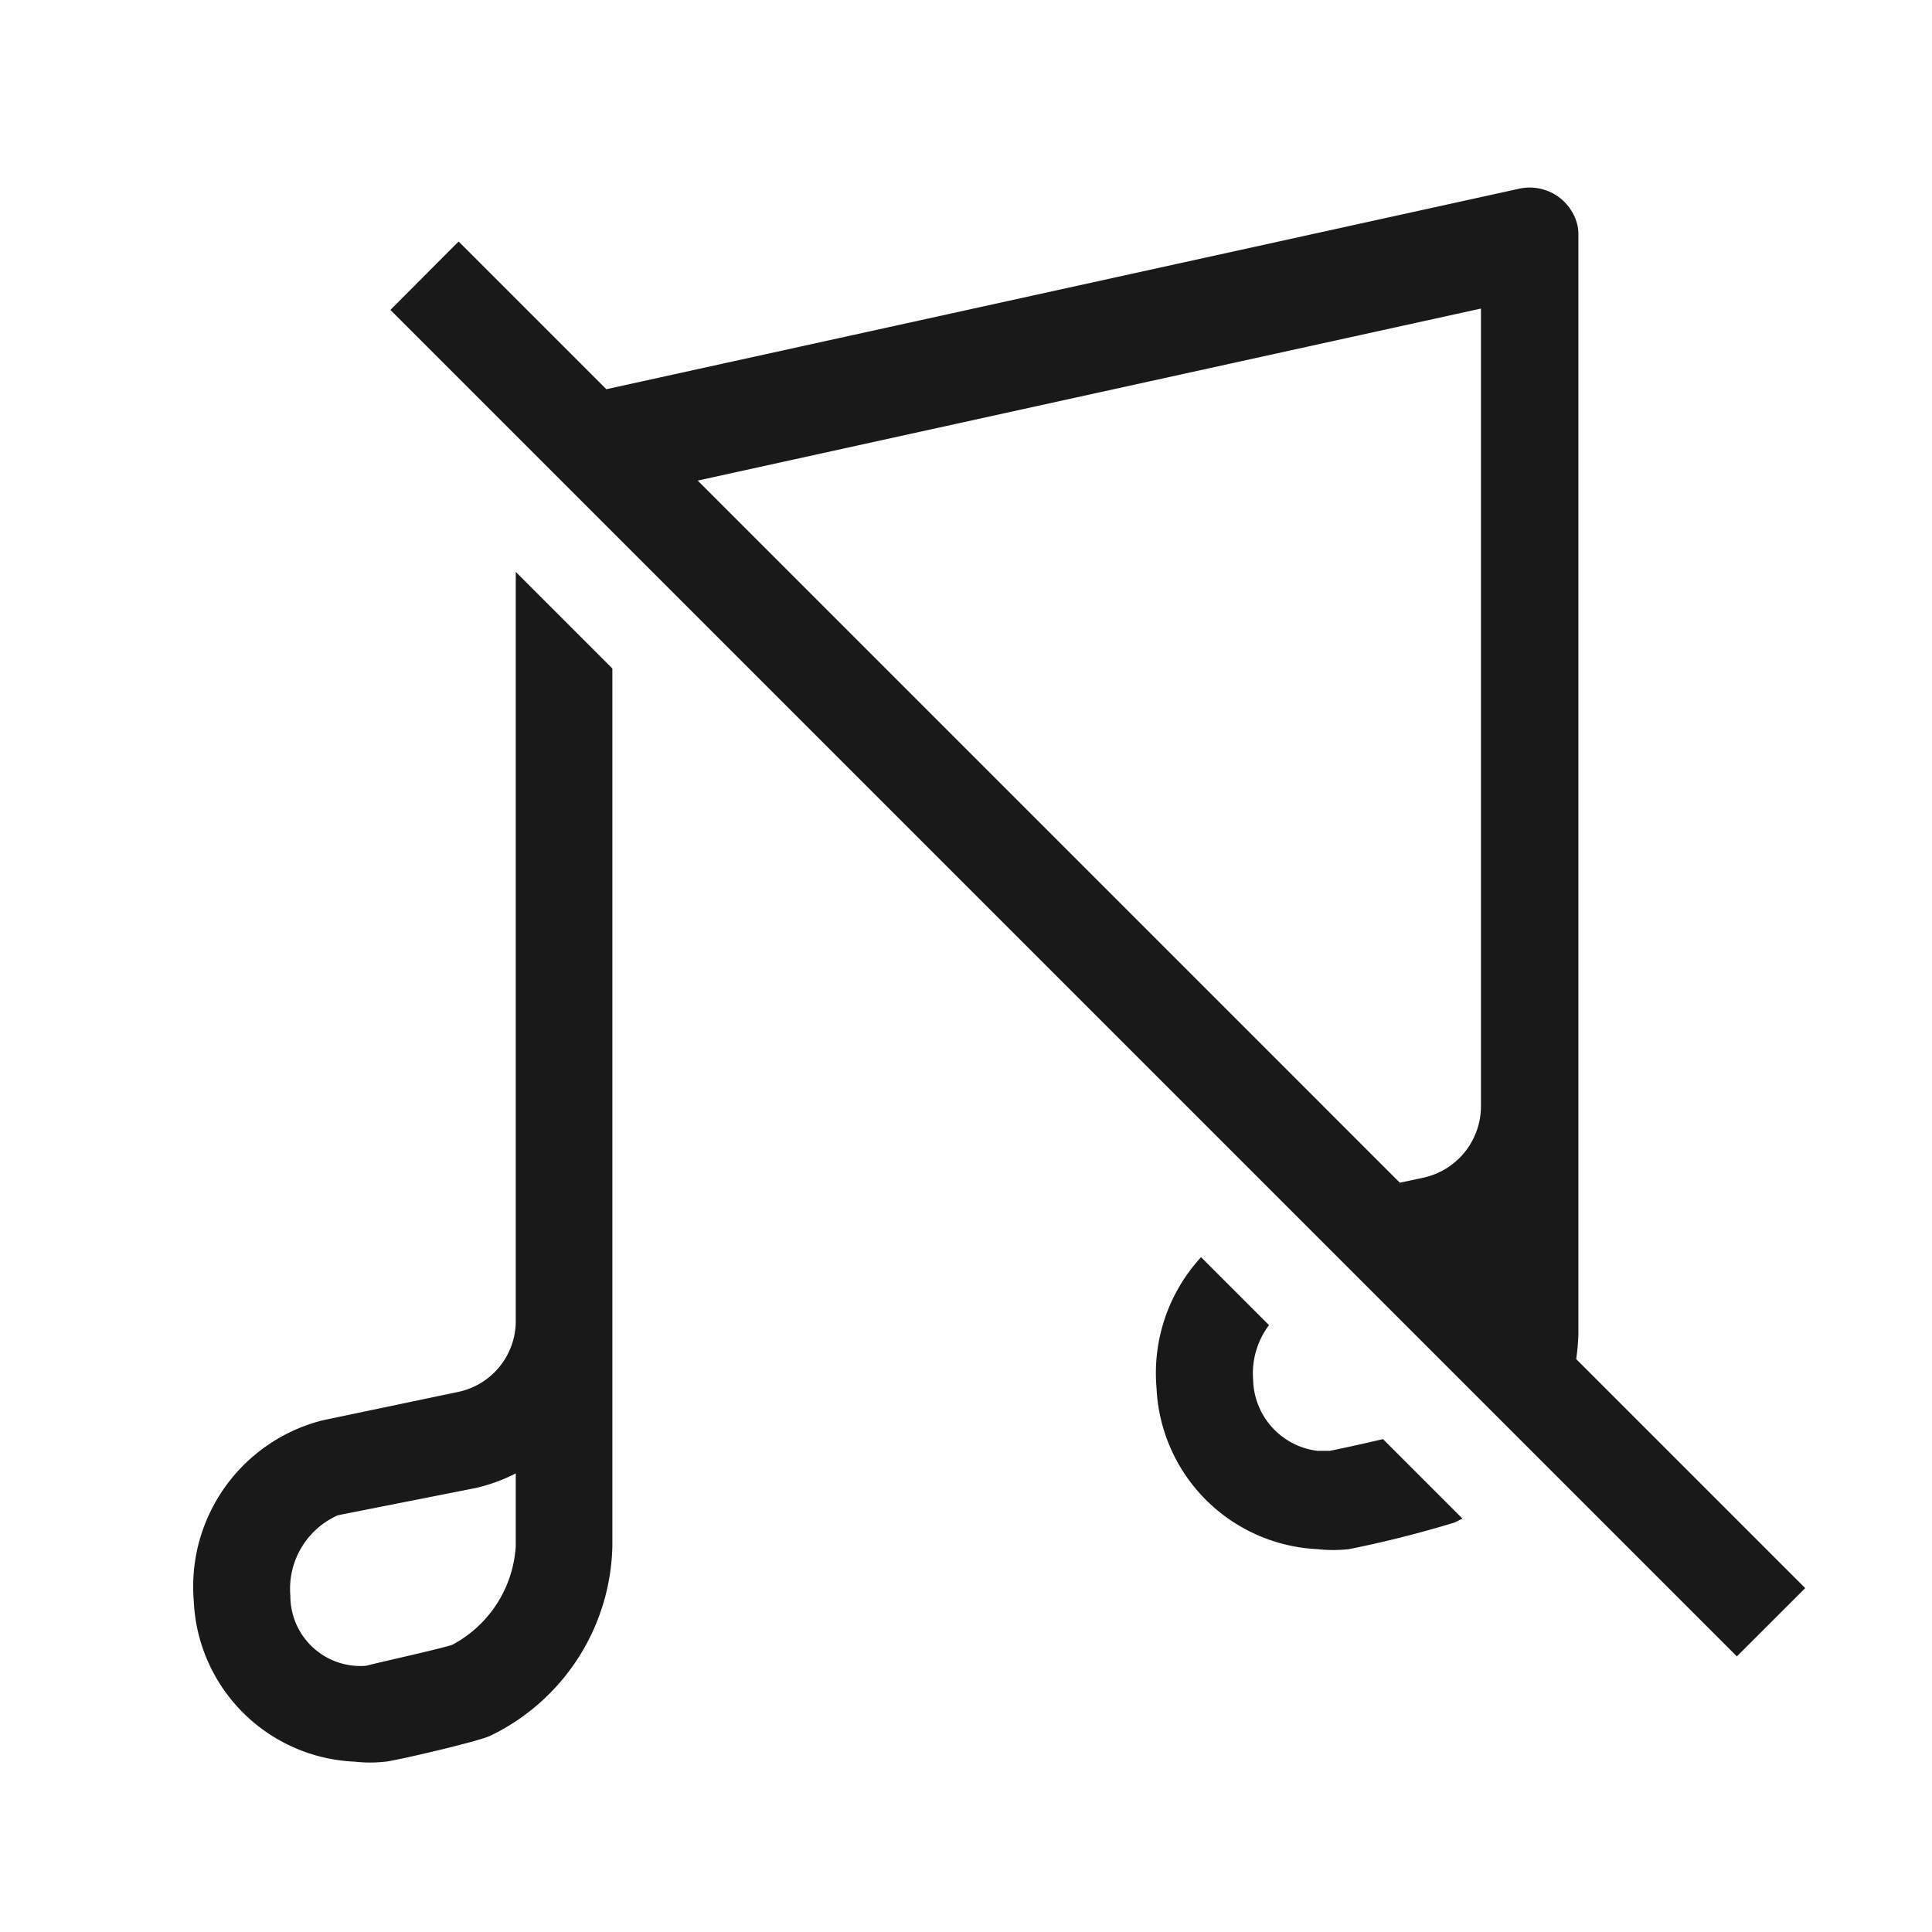 <!--
 * weui-icon v0.1.0 (https://github.com/weui/weui-icon)
 * Copyright 2020 Tencent, Inc.
 * Licensed under the MIT license
-->

<svg width="24" height="24" xmlns="http://www.w3.org/2000/svg"><path d="M7.532 4.835l11.345-2.492a.61.61 0 01.72.46.57.57 0 01.01.13v13.65a2.675 2.675 0 01-.027.3l2.845 2.845-.849.848L4.85 3.85 5.697 3l1.835 1.835zm9.857 9.857l.278-.059a.91.91 0 00.73-.89v-9.91L8.667 5.97l8.722 8.722zM6.407 7.104l1.2 1.2v10.9a2.68 2.68 0 01-1.52 2.36c-.18.08-1.23.32-1.3.32a1.69 1.69 0 01-.38 0 2.09 2.09 0 01-2-2 2.13 2.13 0 011.6-2.24l1.67-.35a.9.9 0 00.73-.89v-9.3zm8.513 8.513l.844.844a1 1 0 00-.197.682.91.91 0 00.8.88h.15c.096-.018.395-.082.663-.146l.987.987a2.682 2.682 0 01-.1.05c-.43.131-.868.242-1.31.33a1.72 1.72 0 01-.39 0 2.1 2.1 0 01-2-2 2.128 2.128 0 01.553-1.627zm-8.513 2.686c-.155.08-.32.14-.49.18l-1.72.34a1 1 0 00-.59 1 .87.87 0 00.94.87c.15-.04.88-.2 1.07-.26.46-.244.76-.71.79-1.23v-.9z" fill-rule="evenodd" fill-opacity=".9"/></svg>